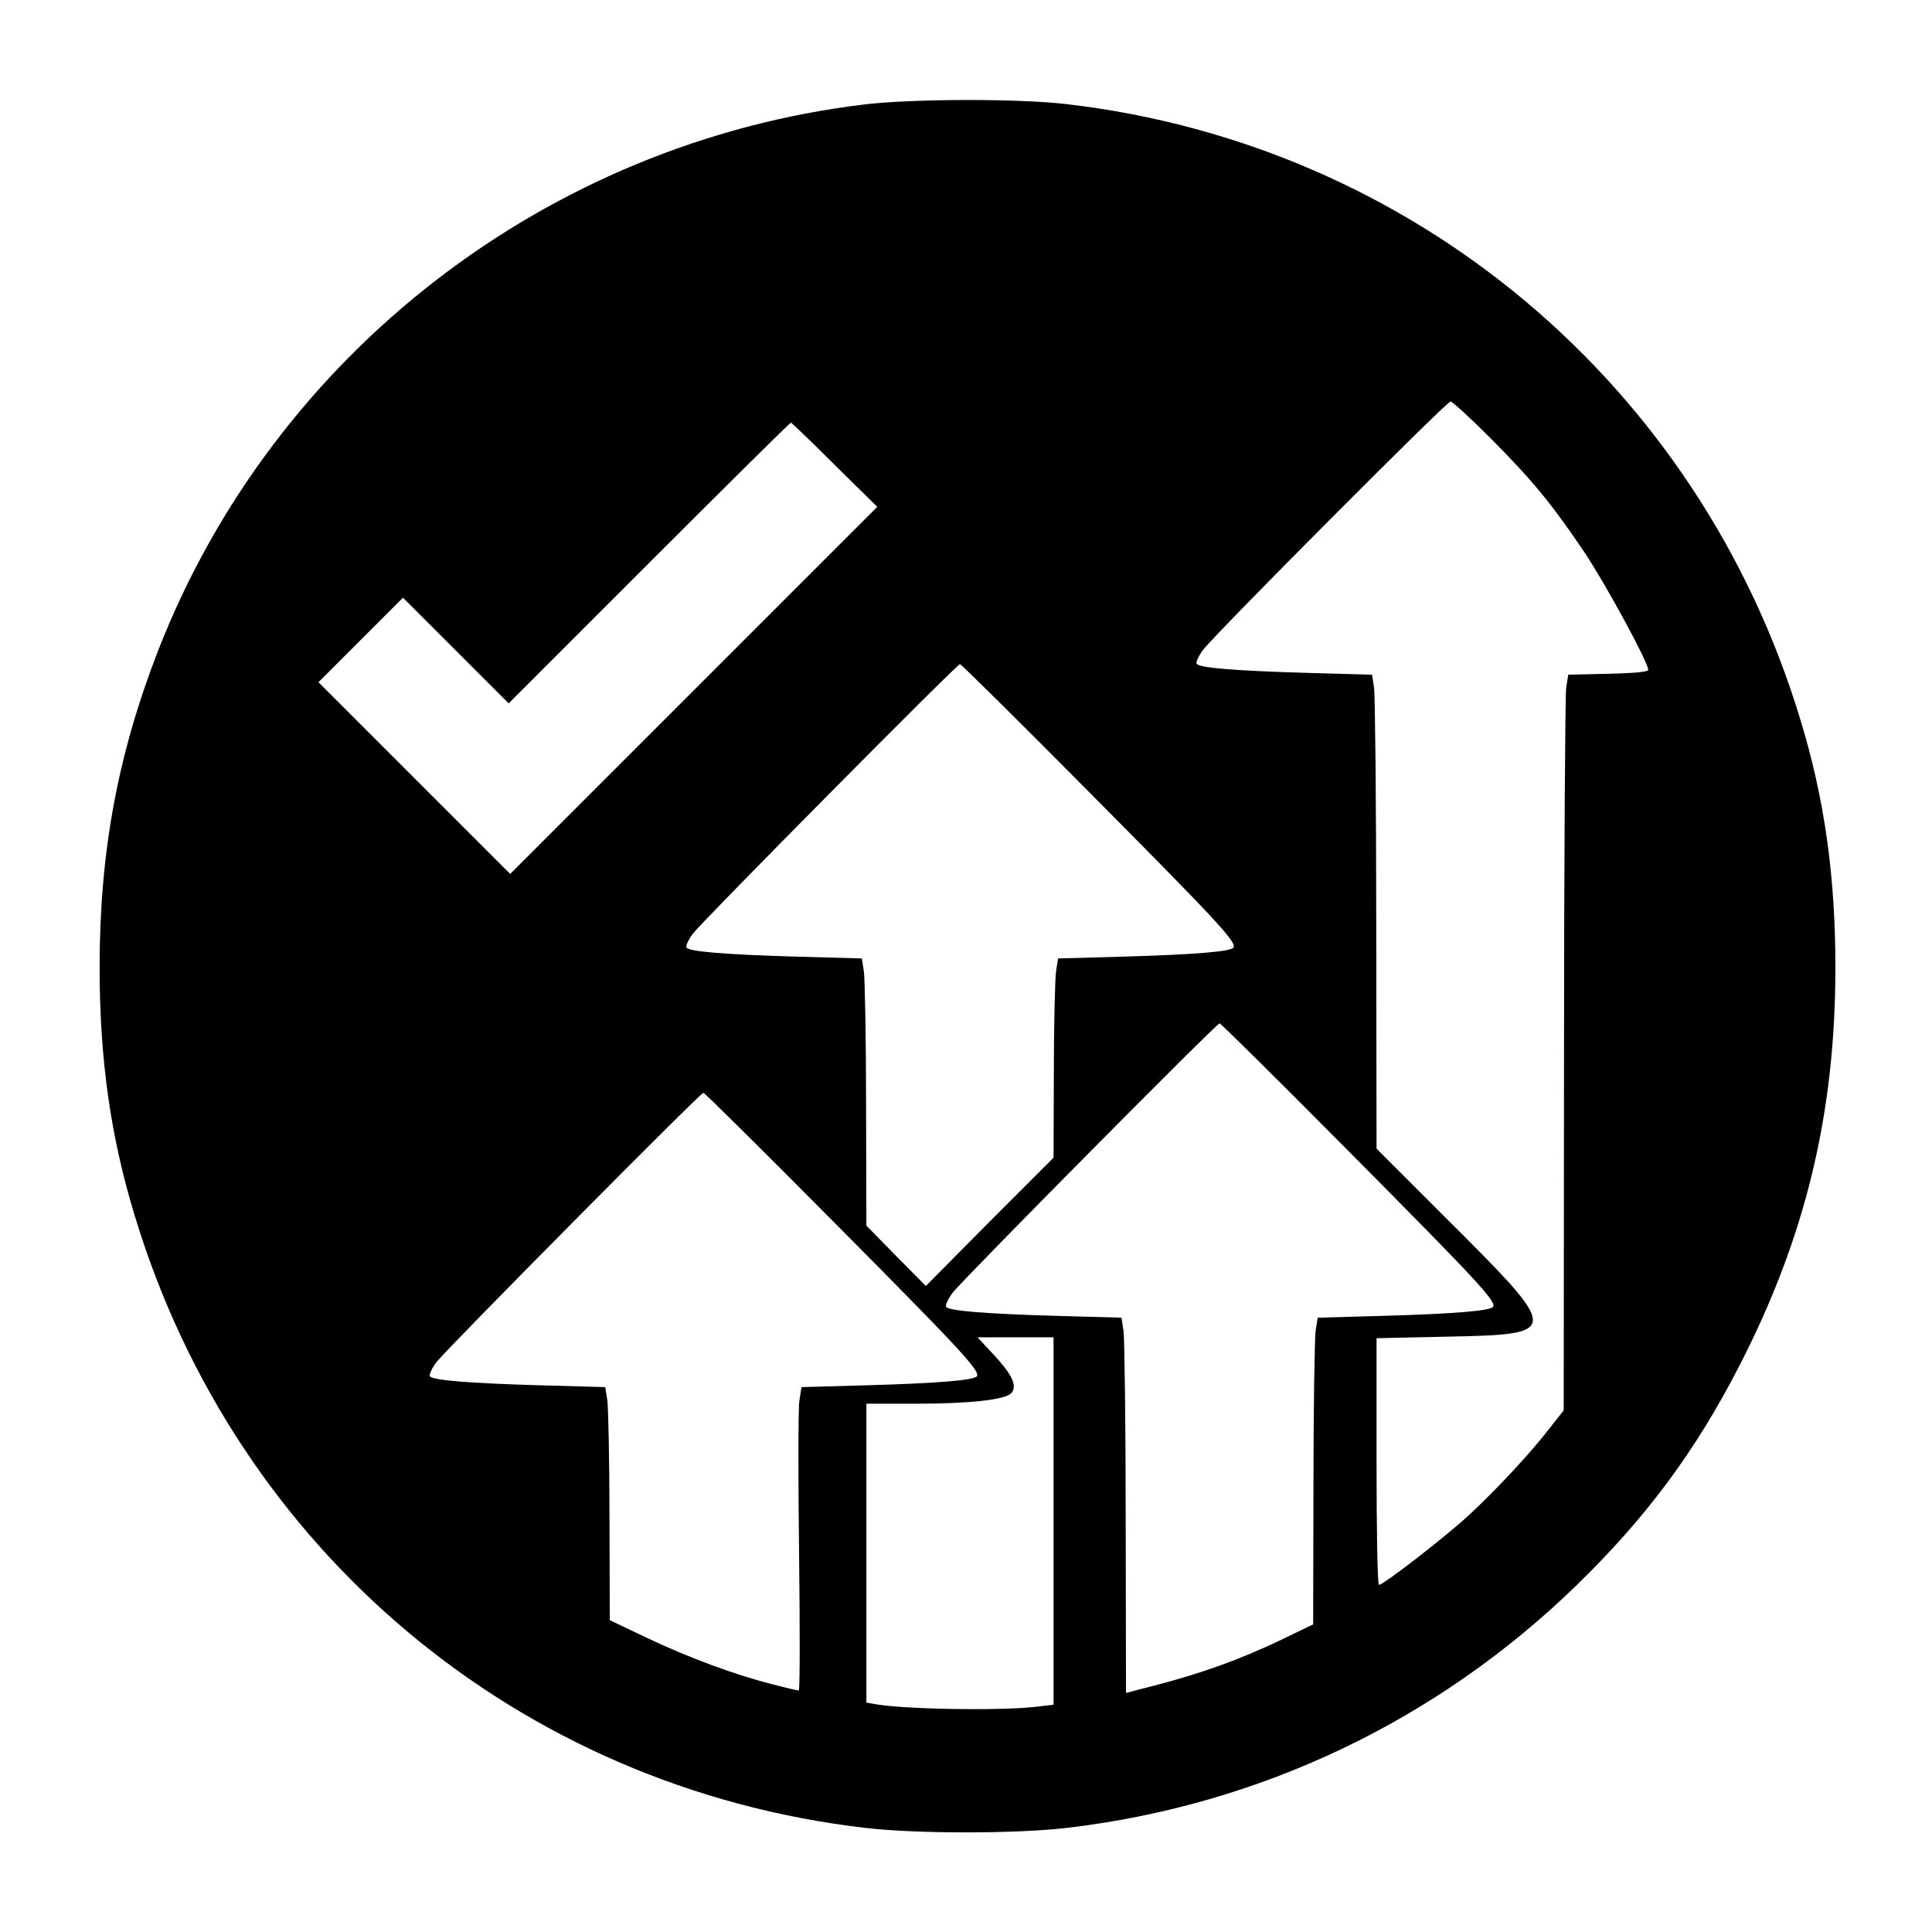 <?xml version="1.0" standalone="no"?>
<!DOCTYPE svg PUBLIC "-//W3C//DTD SVG 20010904//EN"
 "http://www.w3.org/TR/2001/REC-SVG-20010904/DTD/svg10.dtd">
<svg version="1.0" xmlns="http://www.w3.org/2000/svg"
 width="640pt" height="640pt" viewBox="0 0 640 640"
 preserveAspectRatio="xMidYMid meet">
<g transform="translate(0,640) scale(0.1,-0.1)"
fill="#000000" stroke="none">
<path d="M2863 6054 c-1051 -127 -1954 -825 -2338 -1806 -135 -347 -195 -670
-195 -1053 0 -302 36 -559 116 -821 335 -1109 1272 -1895 2419 -2029 169 -20
501 -20 670 0 638 75 1225 354 1688 804 231 225 393 443 538 725 220 427 319
838 319 1321 0 302 -36 559 -116 821 -336 1111 -1282 1905 -2430 2039 -159 19
-514 18 -671 -1z m2075 -1106 c141 -142 203 -218 311 -378 70 -105 211 -364
211 -389 0 -7 -49 -11 -132 -13 l-133 -3 -7 -45 c-3 -25 -7 -573 -7 -1218 l-1
-1174 -45 -57 c-62 -81 -175 -203 -270 -291 -77 -71 -282 -230 -297 -230 -5 0
-8 184 -8 409 l0 408 228 5 c387 8 387 9 -3 398 l-225 225 -1 740 c0 407 -4
760 -7 785 l-7 45 -215 6 c-243 7 -357 17 -366 30 -3 6 7 27 22 47 42 55 806
822 819 822 6 0 66 -55 133 -122z m-2173 -88 l141 -139 -608 -608 -608 -608
-317 317 -318 318 140 140 140 140 175 -175 175 -175 465 465 c256 256 467
465 470 465 2 0 68 -63 145 -140z m846 -1087 c424 -427 486 -494 475 -512 -9
-13 -123 -23 -366 -30 l-215 -6 -7 -45 c-3 -25 -7 -173 -7 -330 l-1 -285 -212
-212 -211 -213 -99 100 -98 100 -1 398 c0 218 -4 417 -7 442 l-7 45 -215 6
c-243 7 -357 17 -366 30 -3 6 7 27 22 47 32 42 874 892 884 892 4 0 198 -192
431 -427z m860 -1190 c424 -427 486 -494 475 -512 -9 -13 -123 -23 -366 -30
l-215 -6 -7 -45 c-3 -25 -7 -253 -7 -508 l-1 -463 -112 -54 c-133 -63 -253
-106 -400 -145 l-108 -28 -1 576 c0 317 -4 597 -7 622 l-7 45 -215 6 c-243 7
-357 17 -366 30 -3 6 7 27 22 47 32 42 874 892 884 892 4 0 198 -192 431 -427z
m-1710 -230 c424 -427 486 -494 475 -512 -9 -13 -123 -23 -366 -30 l-215 -6
-7 -45 c-4 -25 -4 -251 -1 -503 3 -251 3 -457 -1 -457 -4 0 -43 9 -85 20 -127
32 -277 88 -413 152 l-128 61 -1 341 c0 188 -4 361 -7 386 l-7 45 -215 6
c-243 7 -357 17 -366 30 -3 6 7 27 22 47 32 42 874 892 884 892 4 0 198 -192
431 -427z m729 -992 l0 -608 -59 -7 c-120 -14 -454 -8 -538 10 l-23 4 0 495 0
495 163 0 c178 0 294 13 316 34 22 23 6 60 -55 126 l-56 60 126 0 126 0 0
-609z"/>
</g>
</svg>
